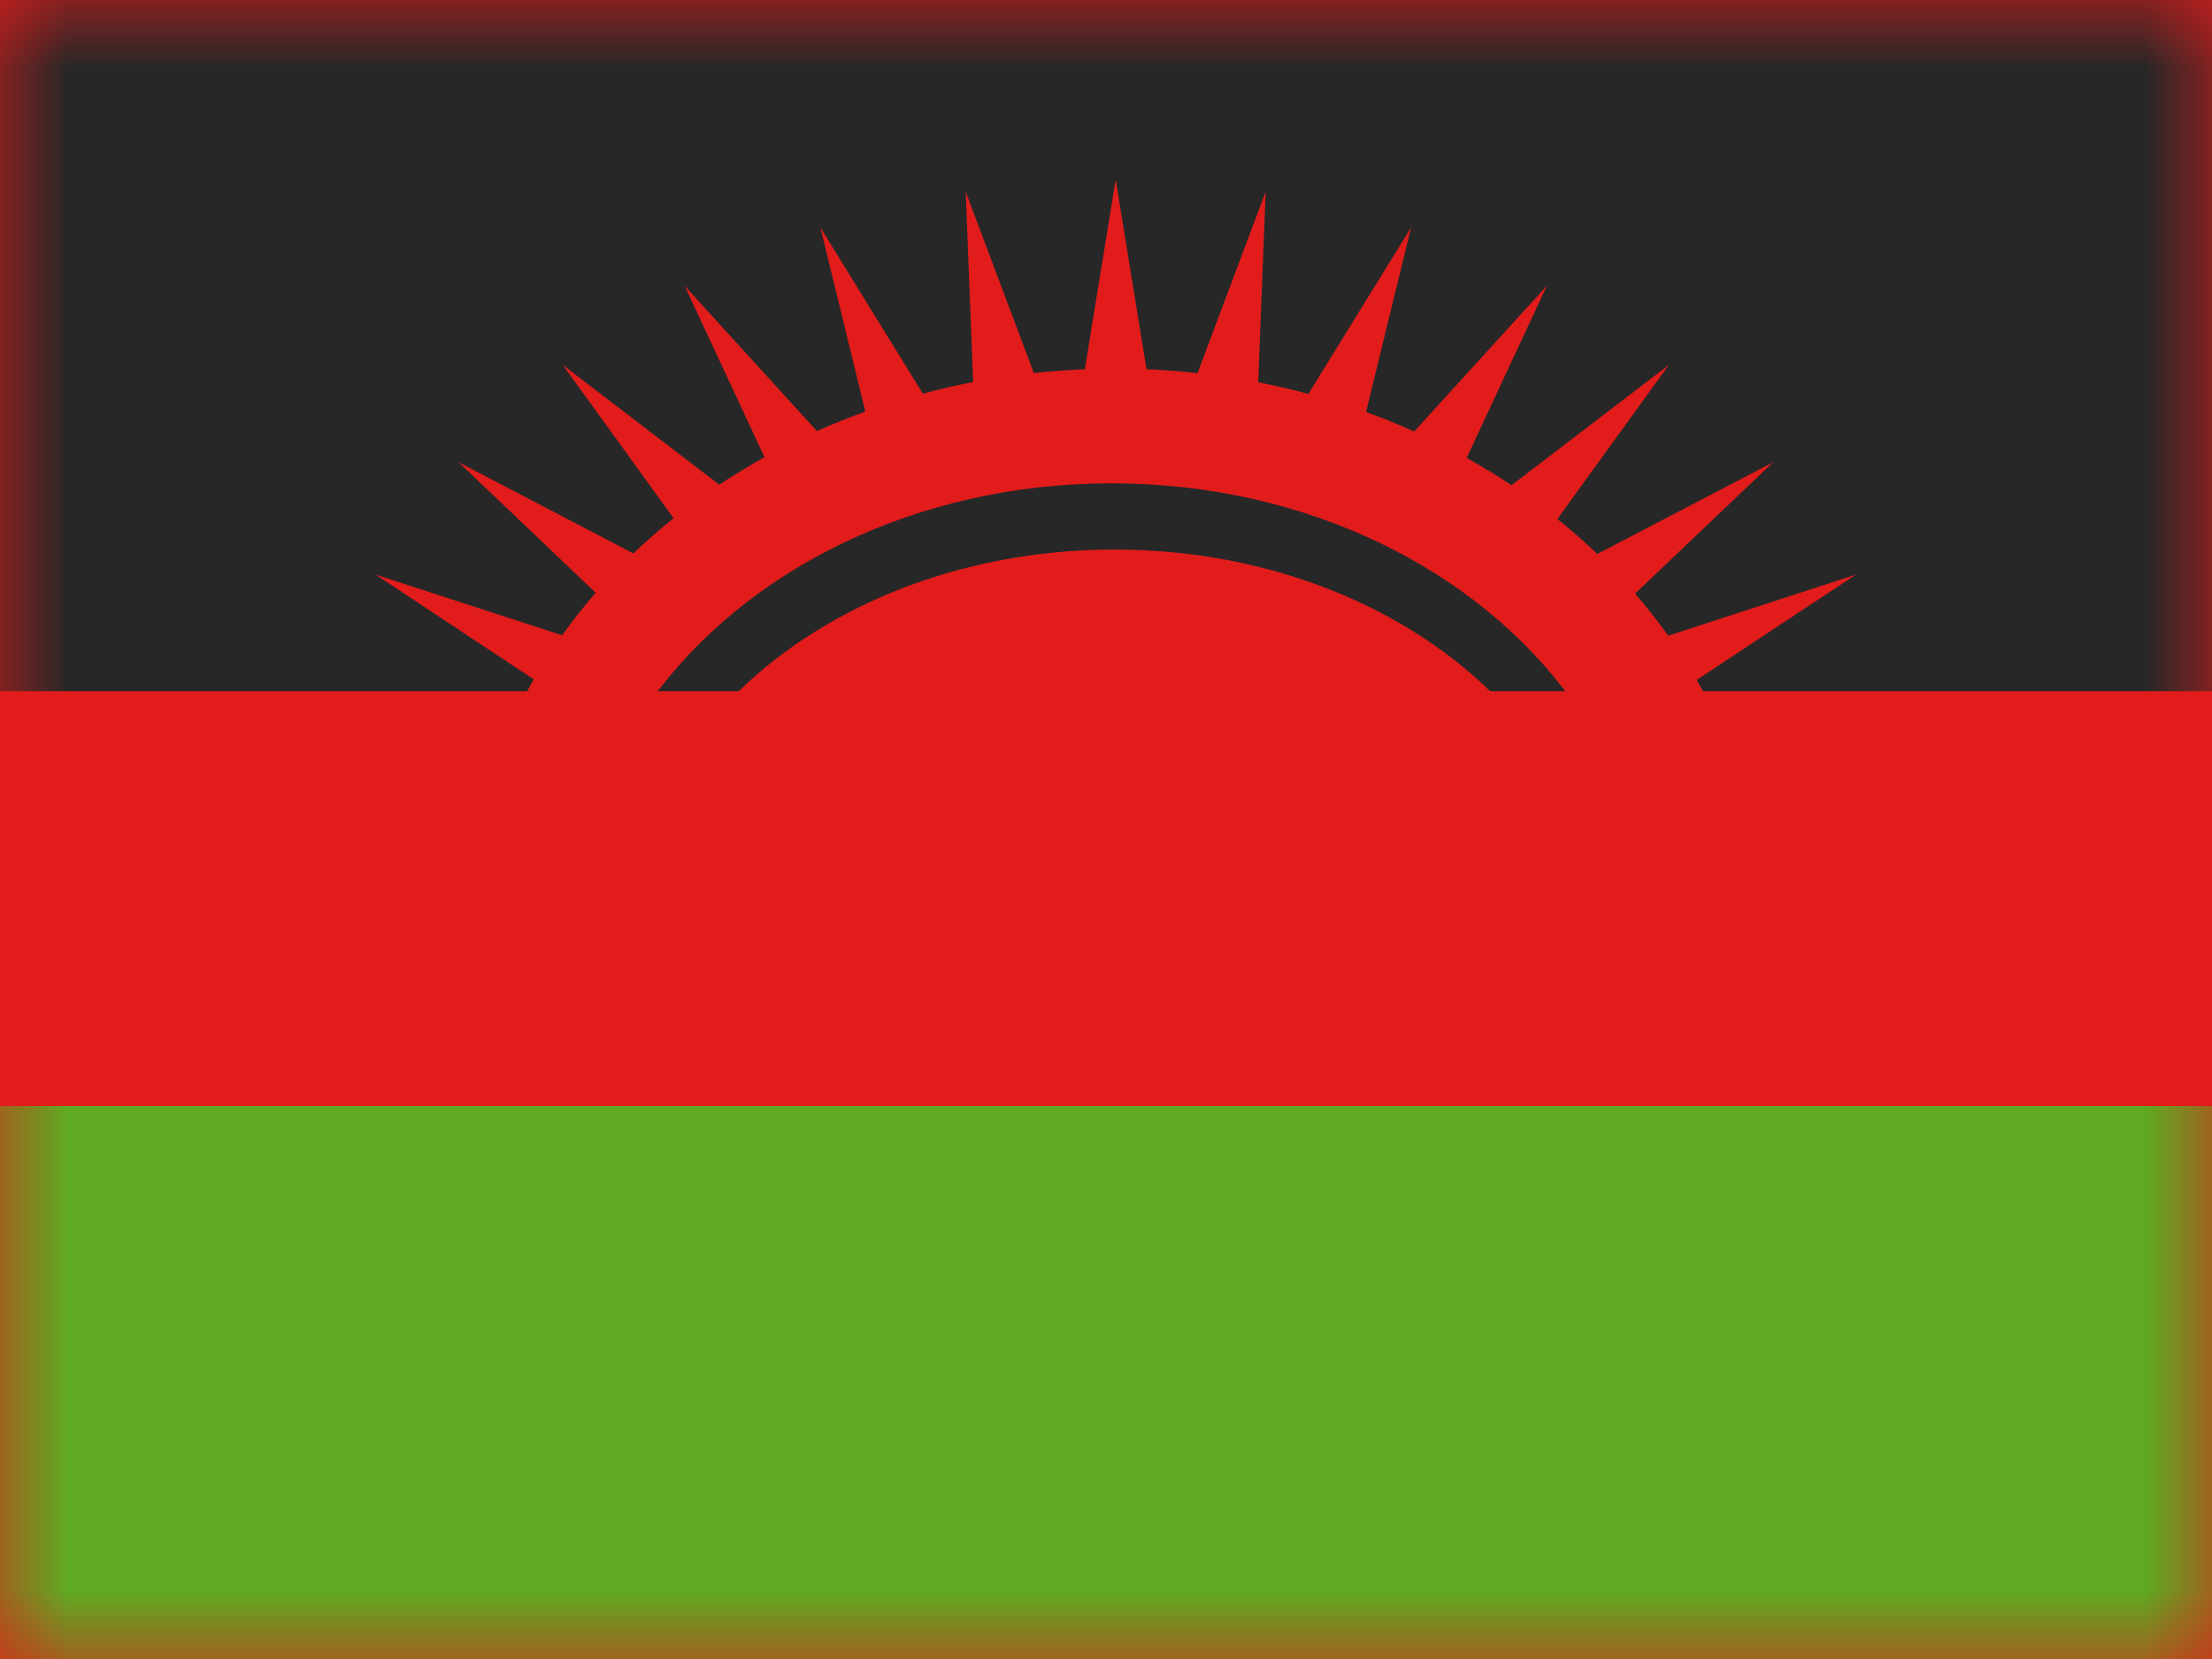 <svg fill="none" height="12" viewBox="0 0 16 12" width="16" xmlns="http://www.w3.org/2000/svg" xmlns:xlink="http://www.w3.org/1999/xlink"><rect x="0" y="0" width="16" height="12" fill="#808080" stroke="none"/><clipPath id="a"><path d="m0 0h16v12h-16z"/></clipPath><mask id="b" height="12" maskUnits="userSpaceOnUse" width="16" x="0" y="0"><path clip-rule="evenodd" d="m0 0v12h16v-12z" fill="#fff" fill-rule="evenodd"/></mask><g clip-path="url(#a)"><path d="m0 0h16v12h-16z" fill="#fff"/><g clip-rule="evenodd" fill-rule="evenodd"><path d="m0 0v12h16v-12z" fill="#e11c1b"/><g mask="url(#b)"><path d="m0 0v5h16v-5z" fill="#272727"/><path d="m0 8v4h16v-4z" fill="#5eaa22"/><path d="m2.001 6.973v-.001l-.005.001zm.314-1.91h.051l-.079-.012zm1.464 0c.026-.05.054-.1.082-.149l-1.145-.758 1.35.439c.076-.106.156-.208.243-.307l-.992-.945 1.264.66c.093-.089.19-.174.291-.255l-.802-1.109 1.133.867c.105-.07.214-.136.327-.199l-.578-1.24.957 1.051c.114-.051.231-.098.35-.141l-.325-1.332.741 1.202c.119-.032.241-.06.364-.084l-.054-1.377.493 1.312c.122-.013.245-.022.369-.027l.223-1.372.223 1.372c.124.005.247.014.369.028l.493-1.313-.054 1.379c.123.024.244.052.363.084l.743-1.204-.326 1.335c.119.043.235.09.348.141l.96-1.054-.58 1.245c.111.062.22.128.324.198l1.138-.87-.806 1.114c.1.081.197.165.289.253l1.271-.663-.998.95c.085.098.165.2.24.304l1.358-.442-1.152.762c.027.048.054.096.079.145h-.983c-.677-.939-1.914-1.567-3.329-1.567s-2.652.628-3.329 1.567zm1.501 0c.641-.662 1.649-1.088 2.781-1.088s2.14.426 2.781 1.088zm8.495 0h.051l.027-.012zm.366 1.908.004.001-.004 0z" fill="#e11c1b"/></g></g></g></svg>